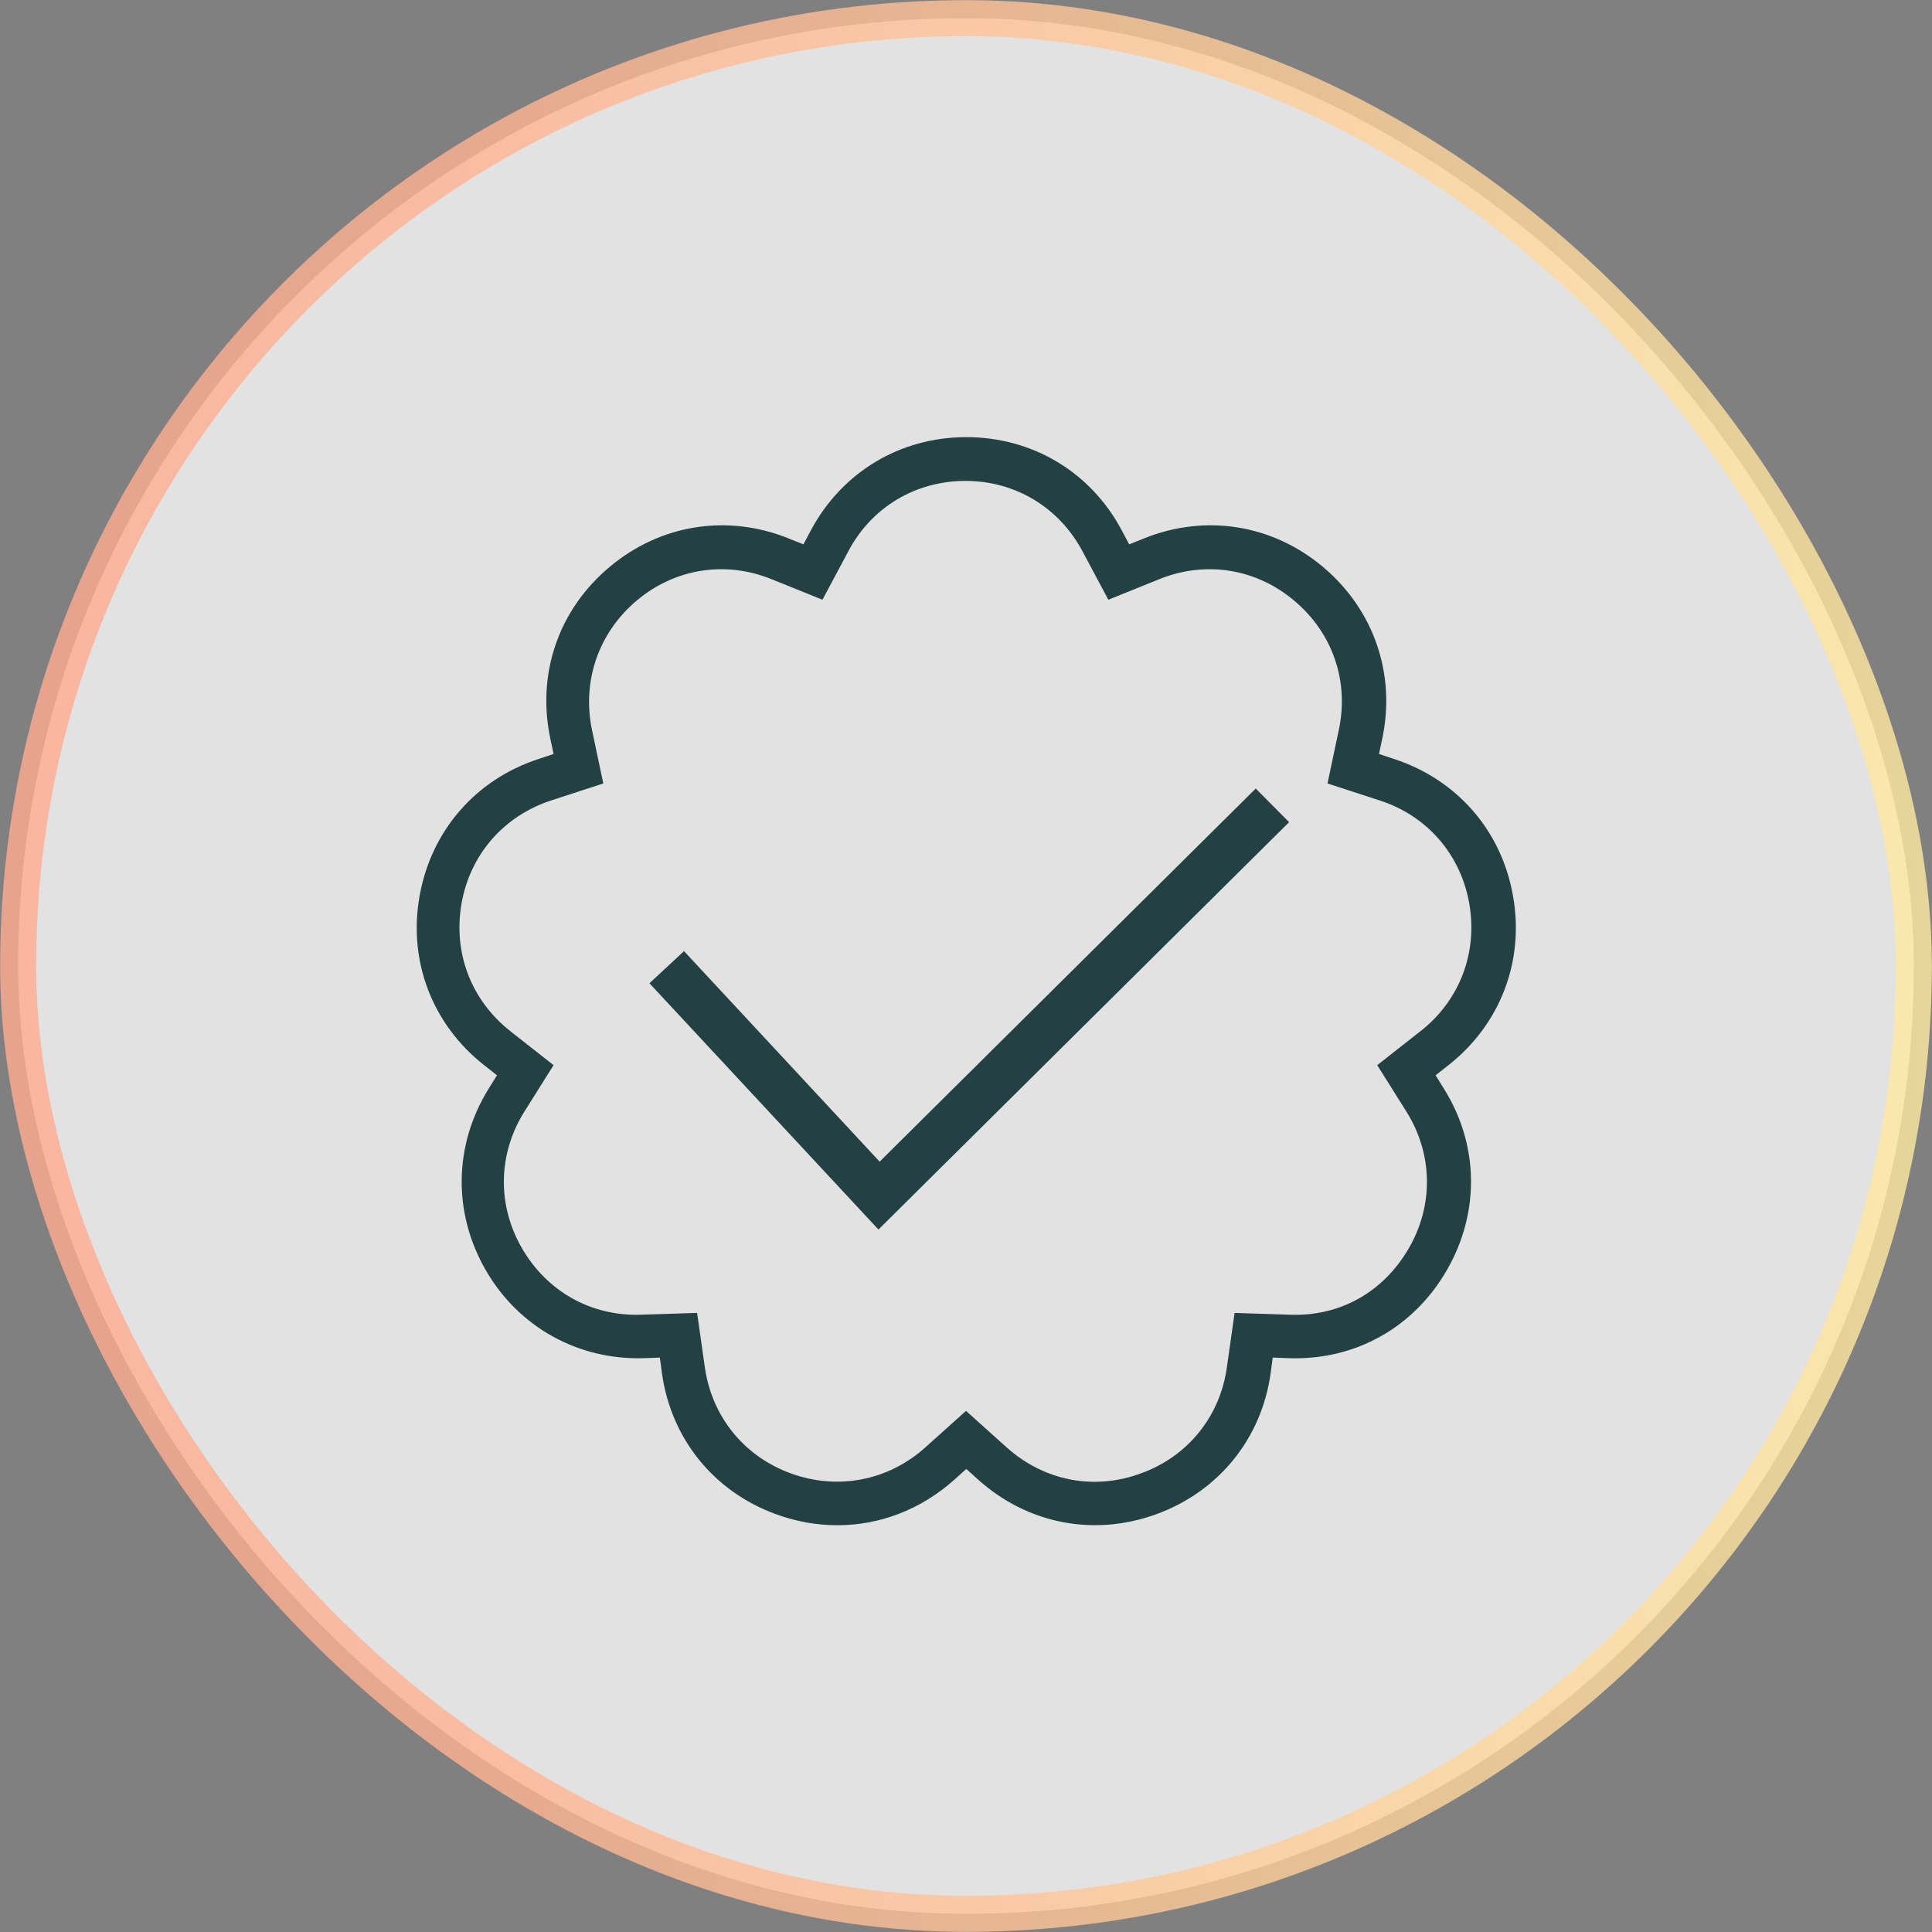 <?xml version="1.0" encoding="UTF-8"?><svg id="Layer_2" xmlns="http://www.w3.org/2000/svg" xmlns:xlink="http://www.w3.org/1999/xlink" viewBox="0 0 64.88 64.88"><rect x="0" y="0" width="64.88" height="64.88" fill="#808080" stroke="none"/><defs><style>.cls-1{fill:#234142;stroke-width:0px;}.cls-2{fill:#fafafa;opacity:.8;stroke:url(#linear-gradient);stroke-miterlimit:10;stroke-width:1.21px;}</style><linearGradient id="linear-gradient" x1="0" y1="32.44" x2="64.88" y2="32.44" gradientUnits="userSpaceOnUse"><stop offset="0" stop-color="#ffab91"/><stop offset=".22" stop-color="#ffb292"/><stop offset=".56" stop-color="#ffc697"/><stop offset=".95" stop-color="#ffe69f"/><stop offset="1" stop-color="#ffeba1"/></linearGradient></defs><g id="Capa_1"><rect class="cls-2" x=".61" y=".61" width="63.66" height="63.66" rx="31.83" ry="31.83"/><path class="cls-1" d="M28.12,51.22c-.68,0-1.38-.12-2.06-.37-2.09-.76-3.52-2.53-3.83-4.73l-.07-.53-.53.02c-2.2.07-4.21-1.03-5.32-2.96-1.11-1.93-1.07-4.2.1-6.09l.28-.45-.42-.33c-1.75-1.37-2.57-3.5-2.18-5.69.39-2.19,1.88-3.91,3.99-4.6l.51-.17-.11-.52c-.46-2.18.28-4.33,1.99-5.76,1.7-1.43,3.95-1.79,6.01-.96l.5.2.25-.47c1.05-1.96,3-3.13,5.22-3.13s4.18,1.17,5.22,3.13l.25.47.5-.2c2.06-.83,4.31-.47,6.01.96,1.7,1.43,2.45,3.58,1.99,5.76l-.11.52.51.17c2.11.69,3.61,2.41,3.99,4.6.39,2.19-.43,4.32-2.18,5.69l-.42.33.28.45c1.18,1.89,1.21,4.16.1,6.09-1.11,1.93-3.08,3.04-5.32,2.96l-.53-.02-.07.53c-.31,2.2-1.75,3.97-3.84,4.73-2.09.76-4.32.33-5.98-1.16l-.4-.36-.4.36c-1.12,1-2.5,1.53-3.92,1.53ZM23.41,44.09l.26,1.83c.24,1.66,1.32,2.99,2.89,3.56,1.57.57,3.26.25,4.51-.87l1.37-1.23,1.37,1.23c1.25,1.12,2.93,1.45,4.5.87,1.58-.57,2.66-1.91,2.89-3.56l.26-1.83,1.84.06c1.72.07,3.17-.78,4.01-2.23.84-1.45.81-3.17-.08-4.59l-.98-1.56,1.45-1.14c1.32-1.03,1.93-2.64,1.64-4.29-.29-1.65-1.42-2.95-3.01-3.46l-1.75-.57.38-1.8c.35-1.64-.21-3.26-1.5-4.34-1.28-1.08-2.98-1.35-4.53-.72l-1.71.69-.87-1.63c-.79-1.48-2.26-2.36-3.93-2.36s-3.15.88-3.93,2.36l-.87,1.63-1.71-.69c-1.55-.63-3.25-.36-4.53.72-1.28,1.08-1.84,2.7-1.5,4.34l.38,1.8-1.75.57c-1.59.52-2.72,1.81-3.01,3.46-.29,1.65.32,3.25,1.64,4.29l1.45,1.14-.98,1.56c-.89,1.42-.92,3.14-.08,4.59.84,1.45,2.32,2.29,4.01,2.23l1.84-.06Z"/><polygon class="cls-1" points="29.5 41.29 21.81 33.02 22.97 31.94 29.54 39.01 42.17 26.48 43.29 27.61 29.5 41.29"/></g></svg>